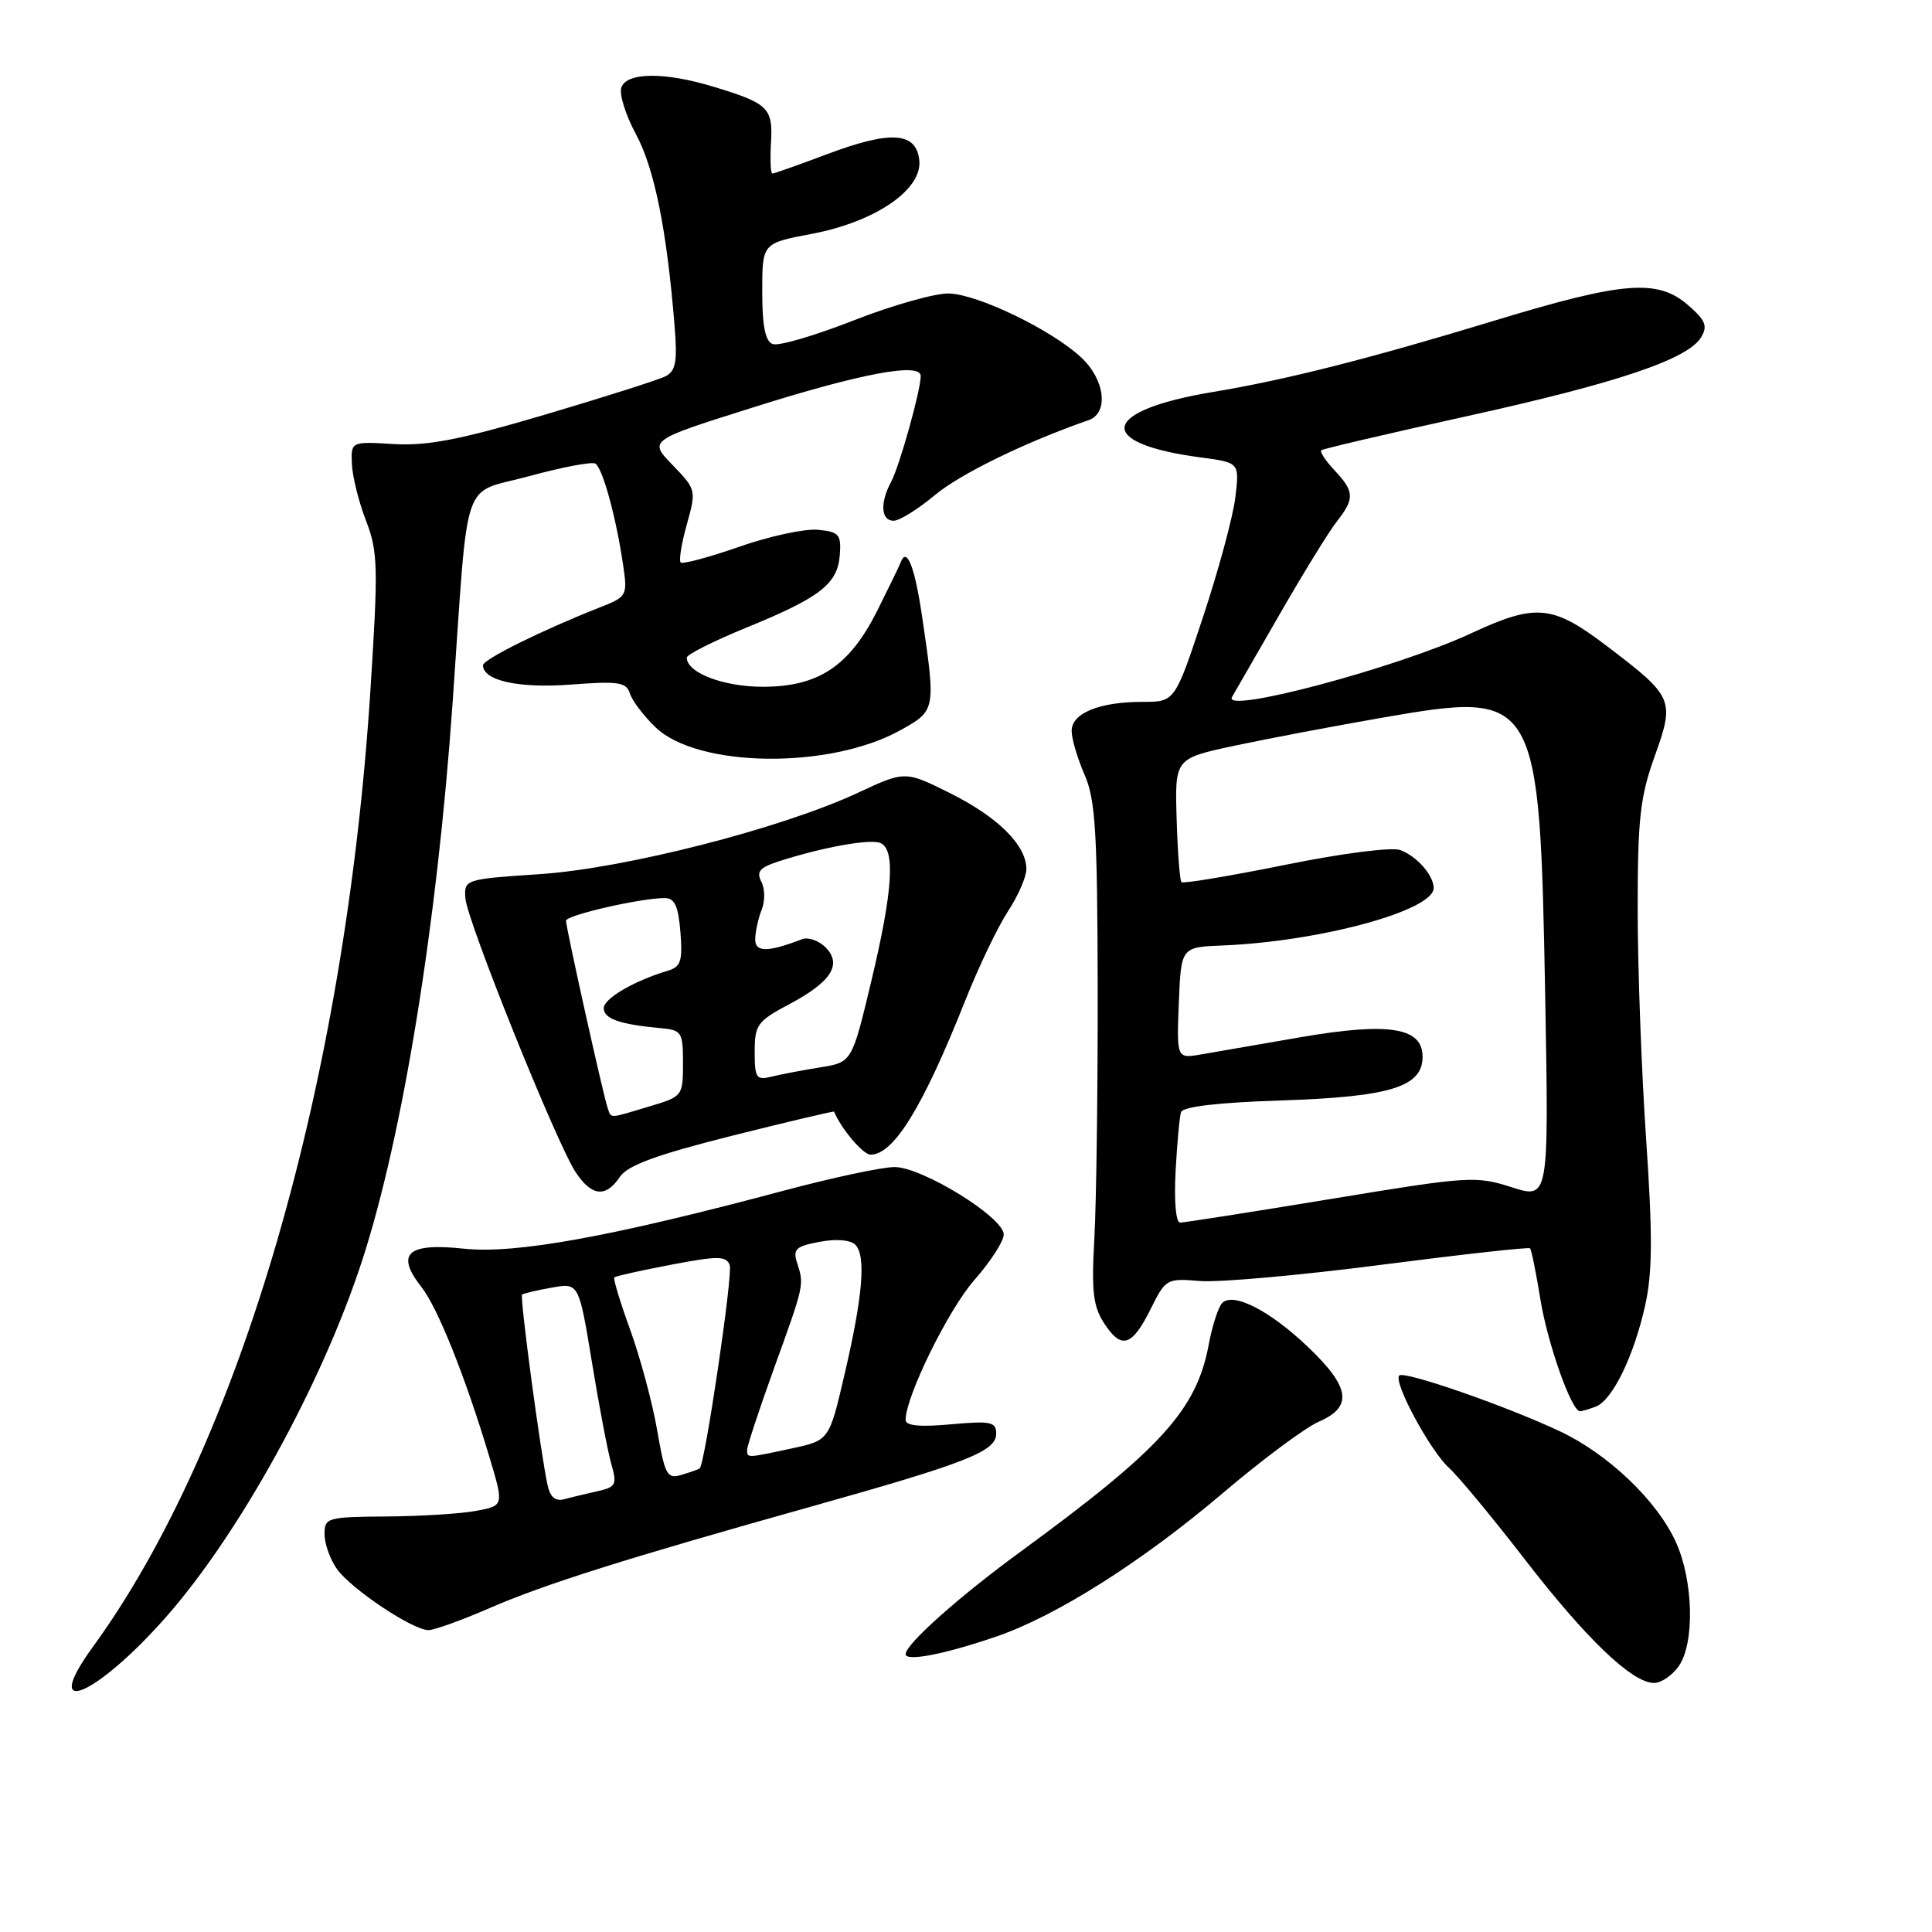 <?xml version="1.0" encoding="UTF-8" standalone="no"?>
<!DOCTYPE svg PUBLIC "-//W3C//DTD SVG 1.1//EN" "http://www.w3.org/Graphics/SVG/1.1/DTD/svg11.dtd" >
<svg xmlns="http://www.w3.org/2000/svg" xmlns:xlink="http://www.w3.org/1999/xlink" version="1.1" viewBox="0 0 256 256">
 <g >
 <path fill="currentColor"
d=" M 22.03 214.23 C 31.76 203.17 42.63 183.43 47.95 167.14 C 53.35 150.62 57.92 122.49 59.98 93.00 C 62.14 62.18 60.99 65.59 70.09 63.10 C 74.47 61.90 78.43 61.15 78.89 61.43 C 79.85 62.02 81.63 68.52 82.55 74.76 C 83.17 78.97 83.13 79.05 79.34 80.54 C 71.77 83.53 64.00 87.38 64.00 88.15 C 64.00 90.19 68.73 91.23 75.64 90.71 C 81.97 90.23 82.99 90.39 83.47 91.90 C 83.77 92.86 85.31 94.88 86.87 96.38 C 92.48 101.75 109.95 101.96 119.30 96.76 C 124.00 94.16 124.01 94.08 122.18 81.67 C 121.21 75.09 120.15 72.40 119.35 74.50 C 119.14 75.05 117.72 77.96 116.21 80.98 C 112.53 88.29 108.43 91.00 101.07 91.00 C 95.85 91.00 91.00 89.14 91.00 87.14 C 91.00 86.73 94.58 84.93 98.96 83.14 C 108.72 79.15 111.01 77.36 111.28 73.50 C 111.48 70.82 111.17 70.47 108.38 70.20 C 106.67 70.03 101.98 71.04 97.97 72.44 C 93.95 73.85 90.45 74.78 90.19 74.53 C 89.94 74.27 90.30 72.00 91.01 69.48 C 92.27 64.96 92.25 64.85 89.12 61.62 C 85.95 58.35 85.95 58.35 99.61 54.04 C 114.06 49.47 122.00 47.98 122.00 49.82 C 122.00 51.72 119.19 61.78 118.07 63.86 C 116.58 66.65 116.73 69.00 118.41 69.00 C 119.18 69.00 121.64 67.47 123.87 65.61 C 127.24 62.79 135.88 58.58 144.25 55.67 C 146.95 54.73 146.42 50.29 143.25 47.35 C 139.35 43.72 129.66 39.03 125.78 38.89 C 123.98 38.82 118.29 40.43 113.13 42.45 C 107.98 44.47 103.15 45.89 102.38 45.59 C 101.40 45.22 101.00 43.19 101.00 38.64 C 101.00 32.23 101.00 32.23 107.51 31.00 C 116.00 29.40 122.26 25.11 121.81 21.20 C 121.38 17.47 118.01 17.26 109.54 20.45 C 105.81 21.85 102.57 23.00 102.34 23.00 C 102.11 23.00 102.03 21.17 102.16 18.93 C 102.43 14.29 101.82 13.70 94.57 11.50 C 88.09 9.53 83.11 9.56 82.34 11.56 C 82.01 12.41 82.88 15.22 84.28 17.81 C 86.72 22.34 88.37 30.52 89.39 43.25 C 89.77 47.94 89.54 49.16 88.18 49.86 C 87.26 50.33 80.06 52.62 72.19 54.95 C 60.99 58.26 56.65 59.10 52.19 58.84 C 46.50 58.50 46.50 58.50 46.63 61.50 C 46.70 63.15 47.54 66.53 48.50 69.00 C 50.08 73.10 50.13 75.09 49.08 91.50 C 45.73 143.47 31.83 191.37 12.30 218.23 C 5.26 227.91 12.67 224.86 22.03 214.23 Z  M 222.44 220.78 C 224.58 217.73 224.39 209.45 222.06 204.33 C 219.58 198.85 213.08 192.65 206.66 189.64 C 199.50 186.27 186.06 181.61 185.41 182.26 C 184.57 183.09 189.51 192.25 192.00 194.50 C 193.22 195.60 197.74 201.05 202.04 206.62 C 210.22 217.21 216.28 223.00 219.17 223.00 C 220.11 223.00 221.59 222.00 222.44 220.78 Z  M 131.99 216.86 C 139.99 214.12 151.33 206.94 162.08 197.80 C 167.26 193.40 172.96 189.16 174.75 188.38 C 179.27 186.42 178.91 183.84 173.41 178.57 C 168.33 173.70 163.43 171.17 161.95 172.65 C 161.44 173.16 160.63 175.65 160.16 178.18 C 158.54 186.83 153.85 191.99 135.21 205.62 C 127.10 211.54 120.00 217.87 120.00 219.18 C 120.00 220.20 125.17 219.20 131.99 216.86 Z  M 64.83 213.10 C 72.14 209.92 82.97 206.50 107.70 199.57 C 128.07 193.85 132.00 192.31 132.00 189.99 C 132.00 188.40 131.31 188.25 126.00 188.73 C 121.89 189.11 120.00 188.92 120.00 188.15 C 120.00 185.05 125.65 173.55 129.09 169.63 C 131.24 167.19 133.00 164.47 133.00 163.58 C 133.00 161.30 122.18 154.63 118.51 154.64 C 116.85 154.65 110.33 156.04 104.00 157.73 C 80.87 163.91 68.29 166.19 61.40 165.45 C 53.98 164.66 52.38 166.12 55.83 170.52 C 57.99 173.26 61.64 182.37 64.83 193.00 C 66.78 199.50 66.78 199.50 63.14 200.19 C 61.14 200.57 55.79 200.91 51.25 200.94 C 43.35 201.00 43.00 201.10 43.00 203.28 C 43.00 204.53 43.73 206.60 44.63 207.88 C 46.48 210.52 54.68 216.00 56.78 216.00 C 57.54 216.00 61.17 214.69 64.83 213.10 Z  M 211.46 186.38 C 213.66 185.53 216.50 179.69 218.00 172.94 C 218.96 168.62 218.99 163.71 218.12 150.91 C 217.50 141.86 217.00 128.16 217.00 120.47 C 217.00 108.52 217.32 105.60 219.24 100.25 C 221.93 92.75 221.76 92.34 213.11 85.75 C 205.70 80.10 203.61 79.89 194.86 83.95 C 185.01 88.52 161.89 94.67 163.25 92.36 C 163.53 91.89 166.34 87.00 169.50 81.50 C 172.66 76.00 176.09 70.43 177.12 69.12 C 179.52 66.07 179.48 65.14 176.83 62.32 C 175.64 61.05 174.85 59.85 175.08 59.66 C 175.31 59.47 183.94 57.45 194.27 55.17 C 214.29 50.76 223.64 47.61 225.41 44.69 C 226.30 43.20 226.00 42.44 223.69 40.44 C 219.65 36.93 215.15 37.28 198.14 42.45 C 181.41 47.54 170.45 50.32 160.72 51.94 C 145.81 54.42 144.99 58.74 159.08 60.61 C 164.24 61.29 164.24 61.29 163.69 65.90 C 163.39 68.43 161.46 75.56 159.41 81.75 C 155.68 93.00 155.68 93.00 151.40 93.00 C 145.66 93.00 142.00 94.50 142.00 96.85 C 142.00 97.90 142.77 100.50 143.70 102.63 C 145.15 105.92 145.41 110.15 145.45 131.00 C 145.47 144.47 145.27 159.35 145.01 164.07 C 144.61 171.17 144.84 173.10 146.33 175.38 C 148.61 178.87 150.00 178.42 152.50 173.39 C 154.45 169.46 154.61 169.37 159.00 169.74 C 161.47 169.95 172.26 168.99 182.96 167.60 C 193.66 166.22 202.56 165.23 202.74 165.41 C 202.92 165.59 203.53 168.60 204.10 172.11 C 205.04 177.97 208.23 187.00 209.36 187.00 C 209.62 187.00 210.57 186.72 211.46 186.38 Z  M 82.13 155.95 C 83.15 154.42 86.93 153.03 96.97 150.50 C 104.38 148.64 110.48 147.20 110.52 147.30 C 111.47 149.58 114.36 153.00 115.35 153.00 C 118.43 153.00 122.30 146.69 127.93 132.50 C 129.68 128.10 132.21 122.82 133.55 120.77 C 134.90 118.72 136.00 116.19 136.00 115.16 C 136.00 112.01 132.28 108.30 125.95 105.13 C 119.94 102.13 119.94 102.13 113.72 105.03 C 103.55 109.78 82.82 115.08 71.50 115.83 C 61.62 116.49 61.50 116.53 61.66 119.00 C 61.86 121.96 73.72 151.44 76.27 155.31 C 78.39 158.53 80.27 158.73 82.13 155.95 Z  M 72.56 196.81 C 71.63 192.56 68.85 171.82 69.18 171.54 C 69.35 171.39 71.12 170.97 73.10 170.62 C 76.70 169.97 76.70 169.97 78.44 180.54 C 79.39 186.35 80.55 192.44 81.02 194.05 C 81.78 196.72 81.61 197.05 79.18 197.59 C 77.71 197.92 75.73 198.39 74.78 198.65 C 73.60 198.97 72.91 198.39 72.56 196.81 Z  M 87.07 189.47 C 86.44 185.84 84.83 179.87 83.51 176.22 C 82.18 172.56 81.23 169.43 81.40 169.26 C 81.57 169.09 84.96 168.34 88.93 167.58 C 95.14 166.40 96.22 166.40 96.69 167.63 C 97.14 168.80 93.41 194.02 92.71 194.58 C 92.59 194.68 91.54 195.05 90.36 195.41 C 88.39 196.01 88.12 195.54 87.07 189.47 Z  M 99.00 192.09 C 99.00 191.60 100.60 186.76 102.55 181.34 C 106.58 170.21 106.56 170.27 105.63 167.37 C 105.03 165.52 105.43 165.14 108.60 164.55 C 110.80 164.13 112.69 164.29 113.33 164.93 C 114.78 166.38 114.33 171.75 111.89 182.18 C 109.87 190.86 109.87 190.86 104.88 191.93 C 98.86 193.22 99.00 193.22 99.00 192.09 Z  M 155.77 155.25 C 155.97 151.54 156.29 147.99 156.49 147.37 C 156.72 146.64 161.36 146.09 169.67 145.82 C 184.22 145.34 188.50 144.03 188.50 140.02 C 188.50 136.13 184.03 135.42 172.31 137.44 C 166.92 138.37 161.02 139.39 159.20 139.71 C 155.91 140.28 155.91 140.28 156.20 132.89 C 156.50 125.50 156.50 125.50 162.00 125.28 C 174.98 124.75 190.05 120.63 189.97 117.64 C 189.92 115.93 187.75 113.47 185.55 112.64 C 184.43 112.22 177.87 113.06 170.28 114.60 C 162.95 116.08 156.78 117.11 156.55 116.89 C 156.33 116.66 156.04 112.88 155.91 108.49 C 155.67 100.50 155.67 100.50 163.59 98.81 C 167.95 97.88 176.77 96.21 183.20 95.09 C 203.79 91.52 204.01 91.90 204.75 132.19 C 205.23 158.89 205.23 158.89 200.29 157.31 C 195.55 155.79 194.59 155.86 176.35 158.87 C 165.89 160.59 156.90 162.00 156.37 162.00 C 155.81 162.00 155.56 159.18 155.77 155.25 Z  M 80.50 146.75 C 79.93 145.11 75.00 122.95 75.00 122.00 C 75.00 121.27 84.87 119.00 88.07 119.00 C 89.40 119.00 89.88 120.04 90.16 123.51 C 90.46 127.33 90.21 128.11 88.51 128.62 C 84.00 129.97 80.00 132.31 80.00 133.59 C 80.00 134.99 82.13 135.74 87.50 136.23 C 90.34 136.49 90.50 136.74 90.50 140.89 C 90.50 145.23 90.45 145.30 86.00 146.62 C 80.52 148.26 81.03 148.25 80.50 146.75 Z  M 100.00 139.36 C 100.00 135.80 100.35 135.31 104.55 133.08 C 110.16 130.11 111.64 127.78 109.37 125.51 C 108.47 124.62 107.08 124.14 106.28 124.45 C 101.64 126.23 100.00 126.20 100.07 124.36 C 100.11 123.34 100.50 121.60 100.94 120.50 C 101.39 119.40 101.36 117.75 100.88 116.83 C 100.19 115.49 100.67 114.94 103.26 114.11 C 108.98 112.27 115.21 111.14 116.62 111.69 C 118.68 112.47 118.32 118.01 115.44 130.06 C 112.88 140.76 112.88 140.76 108.69 141.43 C 106.39 141.80 103.49 142.35 102.25 142.66 C 100.21 143.16 100.00 142.86 100.00 139.36 Z "/>
</g>
</svg>